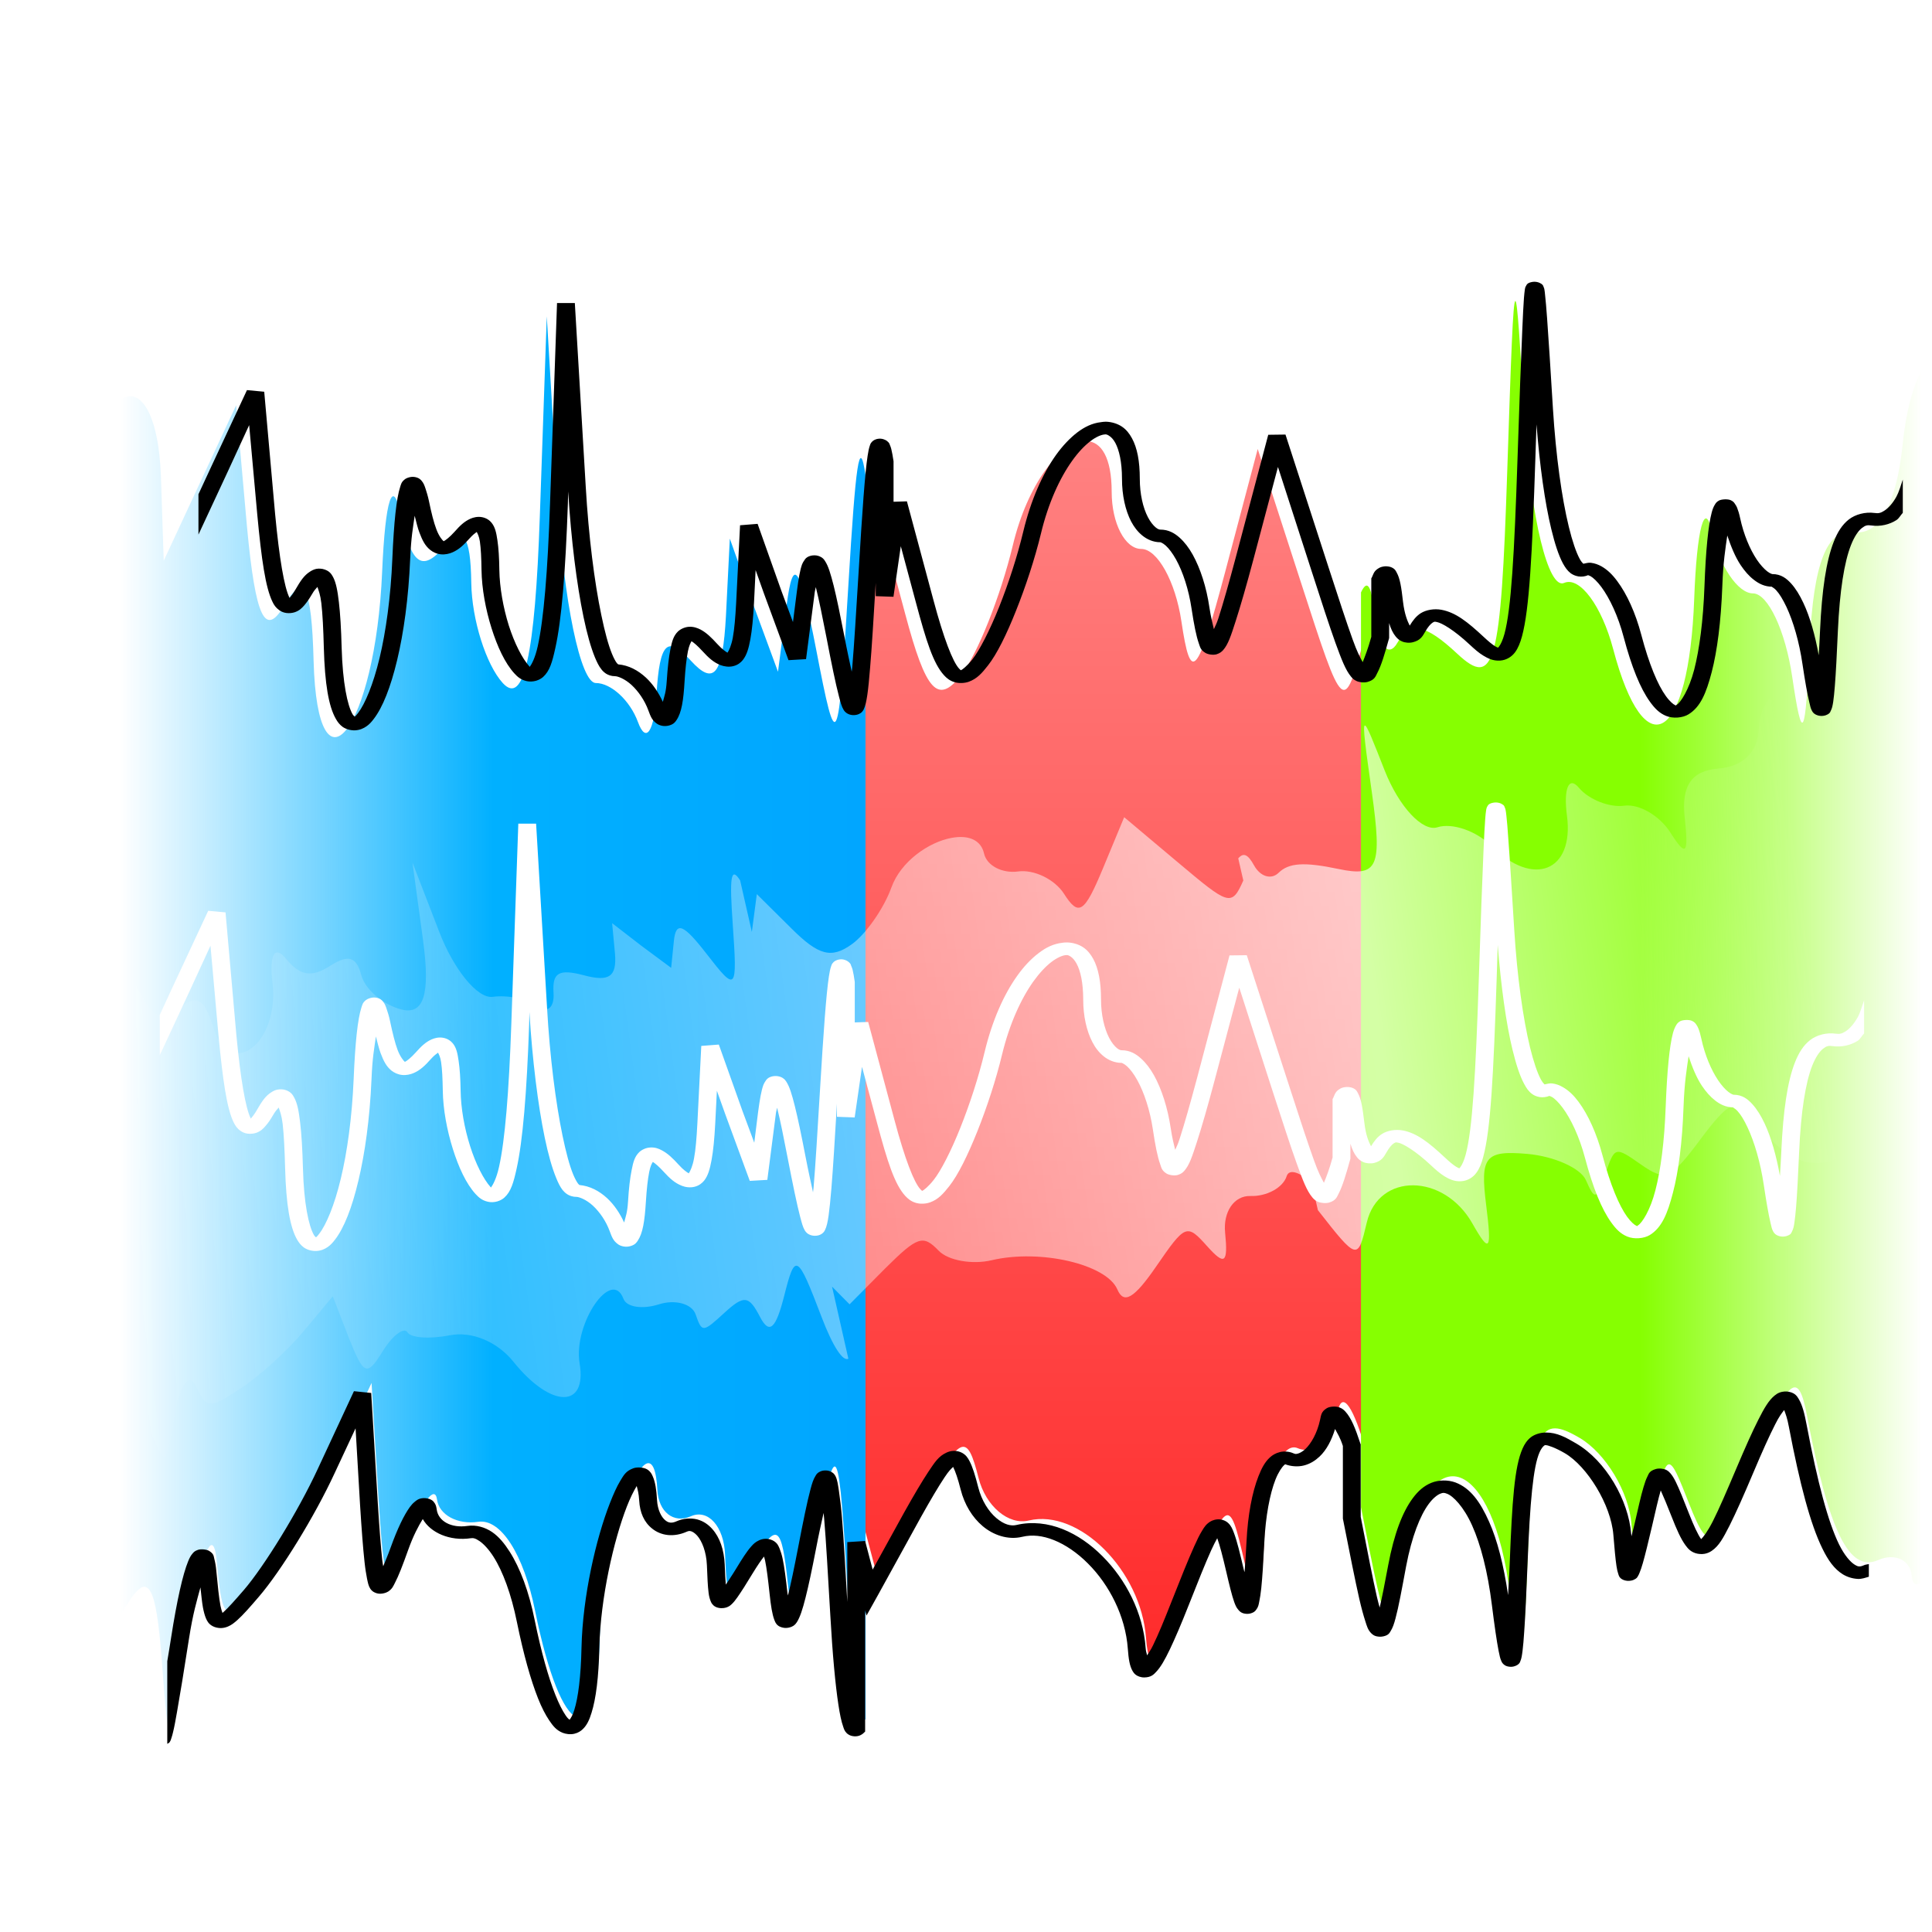 <svg xmlns="http://www.w3.org/2000/svg" width="96" height="96" viewBox="0 0 96 96">
  <defs>
    <filter id="com.apps.wavbreaker-a" width="125.1%" height="133%" x="-12.6%" y="-16.5%" filterUnits="objectBoundingBox">
      <feOffset dy="2" in="SourceAlpha" result="shadowOffsetOuter1"/>
      <feGaussianBlur in="shadowOffsetOuter1" result="shadowBlurOuter1" stdDeviation="2"/>
      <feColorMatrix in="shadowBlurOuter1" result="shadowMatrixOuter1" values="0 0 0 0 0   0 0 0 0 0   0 0 0 0 0  0 0 0 0.2 0"/>
      <feMerge>
        <feMergeNode in="shadowMatrixOuter1"/>
        <feMergeNode in="SourceGraphic"/>
      </feMerge>
    </filter>
    <linearGradient id="com.apps.wavbreaker-b" x1="50%" x2="50%" y1=".372%" y2="100%">
      <stop offset="0%" stop-color="#FF8181"/>
      <stop offset="100%" stop-color="#FF2A2A"/>
    </linearGradient>
    <linearGradient id="com.apps.wavbreaker-c" x1="-.014%" x2="99.987%" y1="49.997%" y2="49.997%">
      <stop offset="0%" stop-color="#01B0FF" stop-opacity="0"/>
      <stop offset="50%" stop-color="#01B0FF"/>
      <stop offset="100%" stop-color="#01A6FF"/>
    </linearGradient>
    <linearGradient id="com.apps.wavbreaker-d" x1="-.027%" x2="99.966%" y1="50%" y2="50%">
      <stop offset="0%" stop-color="#86FF01"/>
      <stop offset="50%" stop-color="#86FF01"/>
      <stop offset="100%" stop-color="#86FF01" stop-opacity="0"/>
    </linearGradient>
    <linearGradient id="com.apps.wavbreaker-e" x1="2.853%" x2="97.366%" y1="52.412%" y2="47.152%">
      <stop offset="0%" stop-color="#FFF" stop-opacity="0"/>
      <stop offset="75%" stop-color="#FFF" stop-opacity=".649"/>
      <stop offset="100%" stop-color="#FFF" stop-opacity="0"/>
    </linearGradient>
  </defs>
  <g fill="none" filter="url(#com.apps.wavbreaker-a)" transform="translate(0 12)">
    <path fill="url(#com.apps.wavbreaker-b)" d="M53.982,7.918 C53.933,7.914 53.88,7.921 53.827,7.929 C52.655,8.059 51.067,10.014 50.326,13.099 C49.719,15.63 48.554,18.541 47.753,19.558 C46.599,21.019 46.009,20.37 44.982,16.516 L43.669,11.617 L42.949,16.664 L42.949,61.907 L43.669,64.625 L45.801,60.757 C47.756,57.263 48.039,57.136 48.625,59.444 C48.981,60.845 50.111,61.794 51.116,61.554 C53.615,60.954 56.696,64.036 56.944,67.385 C57.092,69.393 57.664,68.79 59.089,65.176 C60.992,60.344 61.066,60.294 61.814,63.517 C62.456,66.263 62.647,66.047 62.841,62.101 C62.968,59.486 63.692,57.612 64.486,57.961 C65.284,58.307 66.176,57.471 66.48,56.094 C66.706,55.071 67.281,55.967 67.878,58.117 L67.878,17.398 C67.849,17.504 67.825,17.581 67.796,17.694 C66.755,21.524 66.766,21.492 64.638,14.927 L62.495,8.31 L60.889,14.377 C59.478,19.681 59.167,19.996 58.701,16.861 C58.405,14.885 57.508,13.276 56.707,13.276 C55.906,13.276 55.239,12.009 55.239,10.441 C55.239,8.716 54.709,7.932 53.982,7.918 L53.982,7.918 Z"/>
    <path fill="url(#com.apps.wavbreaker-c)" d="M27.169,1.72 L26.824,11.652 C26.587,18.545 26.029,21.086 24.981,19.939 C24.152,19.025 23.446,16.794 23.418,14.97 C23.382,12.57 23.026,12.104 22.006,13.244 C20.951,14.426 20.425,14.013 19.916,11.585 C19.514,9.661 19.144,10.798 18.988,14.412 C18.656,22.226 15.776,25.967 15.582,18.827 C15.484,15.107 15.095,14.416 14.132,16.071 C13.175,17.705 12.699,16.703 12.275,12.203 L11.735,6.136 L9.935,9.993 L8.135,13.861 L7.998,9.718 C7.885,6.432 6.911,5.193 5.989,5.86 L5.989,66.22 C6.092,66.083 6.191,65.934 6.296,65.758 C7.341,64.036 7.751,64.646 8.04,68.529 C8.4,73.353 8.407,73.3 9.409,66.87 C9.978,63.224 10.595,61.727 10.765,63.552 C11.054,66.651 11.178,66.729 12.953,64.66 C13.998,63.446 15.681,60.711 16.662,58.583 L18.462,54.718 L18.794,60.241 C19.105,65.154 19.246,65.398 20.305,62.451 C20.958,60.63 21.614,59.758 21.716,60.517 C21.819,61.276 22.733,61.77 23.764,61.618 C24.889,61.452 26.022,63.238 26.587,66.033 C27.9,72.499 29.668,73.223 29.799,67.35 C29.912,62.334 32.439,55.879 32.665,60.037 C32.725,61.134 33.469,61.717 34.327,61.343 C35.185,60.965 35.968,61.844 36.028,63.245 C36.131,65.656 36.176,65.638 37.44,63.552 C38.612,61.618 38.834,61.763 39.145,64.66 C39.399,67.064 39.78,66.457 40.556,62.451 C41.576,57.167 41.675,57.301 42.162,65.758 C42.381,69.626 42.706,71.709 43.006,71.423 L43.006,9.601 C42.706,7.6 42.515,9.086 42.162,14.97 C41.651,23.454 41.58,23.581 40.556,18.28 C39.745,14.091 39.413,13.558 39.088,16.071 L38.658,19.378 L37.44,16.071 L36.265,12.764 L36.071,16.621 C35.912,19.547 35.471,20.084 34.327,18.827 C33.155,17.546 32.781,17.92 32.622,20.486 C32.506,22.371 32.1,22.971 31.698,21.873 C31.306,20.807 30.364,19.939 29.605,19.939 C28.846,19.939 27.999,15.838 27.709,10.83 L27.169,1.72 L27.169,1.72 Z"/>
    <path fill="url(#com.apps.wavbreaker-d)" d="M75.296,0.958 C75.176,0.976 75.085,3.676 74.894,9.411 C74.58,19.014 74.269,20.221 72.416,18.489 C70.825,16.999 70.048,16.854 69.441,17.931 C68.993,18.721 68.499,18.104 68.319,16.586 C68.149,15.143 67.962,14.726 67.627,15.436 L67.627,60.894 C69.007,67.911 69.018,67.904 69.882,63.28 C71.015,57.22 74.192,58.42 75.032,65.214 C75.547,69.354 75.692,69.026 75.918,63.143 C76.154,57.026 76.461,56.253 78.494,57.45 C79.779,58.205 80.94,60.132 81.067,61.731 C81.289,64.473 81.36,64.441 82.094,61.307 C82.864,58.011 82.867,58.011 83.947,60.757 C84.946,63.294 85.228,63.114 87.159,58.547 C88.902,54.421 89.354,54.047 89.788,56.341 C90.879,62.073 91.867,64.159 93.332,63.517 C94.165,63.153 94.934,63.517 94.994,64.311 C95.026,64.713 95.206,64.812 95.464,64.653 L95.464,4.441 C95.058,5.207 94.719,6.397 94.549,8.024 C94.242,11.056 93.371,12.619 92.114,12.443 C90.78,12.252 90.106,13.996 89.926,17.97 C89.711,22.738 89.559,23.034 89.054,19.629 C88.719,17.352 87.851,15.485 87.102,15.485 C86.354,15.485 85.426,14.112 85.069,12.443 C84.713,10.773 84.311,12.27 84.184,15.76 C83.922,22.847 81.734,24.213 80.156,18.245 C79.588,16.103 78.494,14.624 77.718,14.966 C76.934,15.309 76.062,11.719 75.766,6.954 C75.522,3.019 75.402,0.944 75.296,0.958 L75.296,0.958 Z"/>
    <path fill="#000" d="M92.862,64.346 L92.862,63.718 C92.788,63.739 92.711,63.736 92.64,63.767 C92.513,63.824 92.439,63.838 92.379,63.834 C92.319,63.834 92.259,63.81 92.156,63.746 C91.952,63.623 91.652,63.291 91.38,62.737 C90.836,61.625 90.318,59.677 89.774,56.818 C89.665,56.236 89.559,55.823 89.386,55.53 C89.301,55.385 89.209,55.226 88.902,55.159 C88.751,55.124 88.567,55.145 88.447,55.187 C88.324,55.23 88.242,55.293 88.168,55.353 C87.879,55.597 87.667,55.96 87.367,56.553 C87.067,57.143 86.711,57.944 86.273,58.978 C85.789,60.118 85.419,60.979 85.112,61.586 C84.84,62.119 84.639,62.37 84.529,62.479 C84.371,62.26 84.162,61.816 83.919,61.194 C83.651,60.51 83.442,59.987 83.269,59.634 C83.181,59.458 83.107,59.331 83.005,59.211 C82.955,59.154 82.899,59.091 82.786,59.034 C82.669,58.978 82.436,58.946 82.274,58.996 C81.946,59.094 81.928,59.232 81.858,59.37 C81.787,59.507 81.727,59.684 81.664,59.899 C81.533,60.333 81.399,60.951 81.208,61.773 C81.148,62.02 81.116,62.126 81.067,62.334 C81.064,62.285 81.056,62.274 81.053,62.225 C80.919,60.538 79.796,58.593 78.328,57.729 C77.799,57.418 77.368,57.181 76.818,57.181 C76.546,57.181 76.26,57.27 76.069,57.414 C75.882,57.563 75.755,57.75 75.656,57.976 C75.251,58.883 75.138,60.587 75.018,63.647 C74.993,64.346 74.961,64.717 74.936,65.26 C74.718,63.767 74.4,62.525 73.994,61.618 C73.546,60.612 73.062,59.945 72.321,59.663 C71.947,59.525 71.481,59.532 71.114,59.684 C70.747,59.836 70.461,60.093 70.204,60.439 C69.685,61.134 69.272,62.221 68.982,63.757 C68.802,64.72 68.679,65.345 68.555,65.878 C68.509,65.701 68.467,65.574 68.418,65.349 C68.209,64.441 67.959,63.125 67.613,61.371 L67.613,57.81 L67.613,57.767 L67.599,57.739 C67.345,56.963 67.14,56.454 66.851,56.14 C66.78,56.063 66.702,55.985 66.533,55.925 C66.364,55.865 66.064,55.886 65.926,55.974 C65.644,56.147 65.647,56.32 65.591,56.56 C65.449,57.213 65.149,57.732 64.86,58.004 C64.712,58.141 64.571,58.209 64.486,58.23 C64.398,58.254 64.362,58.254 64.264,58.212 C64.076,58.127 63.815,58.099 63.6,58.152 C63.385,58.205 63.226,58.304 63.102,58.417 C62.852,58.646 62.689,58.953 62.534,59.349 C62.22,60.143 62.001,61.283 61.938,62.61 C61.906,63.266 61.874,63.669 61.842,64.12 C61.825,64.06 61.814,64.046 61.8,63.983 C61.613,63.178 61.468,62.578 61.316,62.176 C61.239,61.974 61.179,61.819 61.024,61.674 C60.946,61.604 60.819,61.519 60.621,61.498 C60.427,61.477 60.24,61.544 60.138,61.607 C59.933,61.734 59.845,61.869 59.725,62.07 C59.601,62.267 59.481,62.521 59.336,62.843 C59.044,63.489 58.676,64.406 58.2,65.613 C57.847,66.513 57.554,67.219 57.3,67.741 C57.169,68.017 57.099,68.084 56.996,68.253 C56.972,68.109 56.94,68.08 56.926,67.879 C56.799,66.143 55.952,64.494 54.78,63.326 C54.198,62.74 53.524,62.267 52.804,61.981 C52.08,61.692 51.279,61.593 50.516,61.773 C50.231,61.844 49.892,61.756 49.507,61.431 C49.122,61.106 48.773,60.556 48.607,59.899 C48.459,59.317 48.328,58.89 48.166,58.583 C48.081,58.431 48.007,58.304 47.806,58.191 C47.704,58.134 47.552,58.092 47.404,58.092 C47.255,58.092 47.128,58.134 47.029,58.18 C46.631,58.364 46.451,58.653 46.129,59.133 C45.812,59.613 45.416,60.28 44.926,61.156 L43.362,63.993 L42.988,62.571 L42.102,62.627 L42.102,65.603 C42.004,63.898 41.919,62.391 41.838,61.42 C41.792,60.859 41.735,60.421 41.686,60.086 C41.636,59.751 41.605,59.532 41.52,59.359 C41.499,59.317 41.478,59.278 41.425,59.221 C41.368,59.169 41.238,59.07 41.036,59.066 C40.835,59.059 40.698,59.14 40.634,59.193 C40.574,59.243 40.549,59.289 40.525,59.331 C40.419,59.497 40.355,59.691 40.274,59.998 C40.108,60.612 39.907,61.6 39.653,62.924 C39.459,63.923 39.3,64.703 39.152,65.278 C39.145,65.218 39.134,65.214 39.127,65.151 C39.049,64.424 38.975,63.87 38.891,63.464 C38.848,63.259 38.795,63.093 38.739,62.952 C38.679,62.811 38.636,62.694 38.46,62.578 C38.372,62.521 38.224,62.465 38.072,62.461 C37.924,62.458 37.804,62.497 37.715,62.539 C37.532,62.624 37.436,62.719 37.327,62.843 C37.105,63.093 36.875,63.457 36.579,63.944 C36.36,64.304 36.215,64.509 36.067,64.738 C36.042,64.463 36.028,64.191 36.011,63.746 C35.979,63.005 35.767,62.394 35.389,61.971 C35.199,61.759 34.959,61.583 34.641,61.498 C34.32,61.417 33.935,61.452 33.632,61.586 C33.484,61.653 33.388,61.664 33.311,61.657 C33.236,61.65 33.159,61.625 33.064,61.547 C32.873,61.399 32.675,61.039 32.647,60.538 C32.619,60.005 32.555,59.634 32.439,59.37 C32.382,59.236 32.326,59.123 32.164,59.017 C32.001,58.911 31.659,58.886 31.472,58.957 C31.094,59.094 30.995,59.299 30.819,59.585 C30.646,59.871 30.48,60.245 30.307,60.686 C29.619,62.44 28.952,65.317 28.895,67.861 C28.864,69.316 28.729,70.357 28.535,70.971 C28.458,71.229 28.369,71.363 28.302,71.454 C28.242,71.405 28.196,71.373 28.094,71.218 C27.939,70.989 27.766,70.646 27.596,70.216 C27.251,69.351 26.898,68.112 26.569,66.506 C26.284,65.087 25.846,63.919 25.324,63.1 C25.062,62.691 24.791,62.359 24.452,62.126 C24.116,61.897 23.672,61.756 23.22,61.823 C22.426,61.939 21.776,61.593 21.699,61 C21.681,60.884 21.667,60.796 21.6,60.693 C21.568,60.644 21.526,60.58 21.434,60.527 C21.346,60.474 21.191,60.436 21.06,60.439 C20.802,60.45 20.693,60.552 20.605,60.626 C20.513,60.7 20.442,60.781 20.368,60.88 C20.075,61.283 19.747,61.96 19.415,62.885 C19.256,63.326 19.158,63.538 19.041,63.827 C19.027,63.729 19.009,63.672 18.999,63.559 C18.925,62.903 18.854,61.971 18.776,60.743 L18.445,55.216 L17.587,55.127 L15.787,58.996 C14.816,61.096 13.119,63.841 12.12,65.003 C11.675,65.518 11.329,65.906 11.093,66.114 C11.072,66.132 11.072,66.125 11.054,66.143 C11.019,66.051 10.987,65.945 10.955,65.79 C10.881,65.398 10.821,64.816 10.747,64.043 C10.726,63.806 10.691,63.619 10.652,63.471 C10.613,63.323 10.634,63.22 10.401,63.069 C10.288,62.994 9.995,62.956 9.836,63.012 C9.674,63.065 9.621,63.132 9.572,63.189 C9.473,63.301 9.416,63.418 9.349,63.58 C9.081,64.233 8.792,65.521 8.506,67.35 C8.425,67.879 8.375,68.161 8.312,68.546 L8.312,72.651 C8.333,72.63 8.396,72.609 8.411,72.591 C8.478,72.506 8.492,72.439 8.52,72.354 C8.548,72.273 8.573,72.181 8.601,72.061 C8.661,71.821 8.721,71.49 8.795,71.07 C8.944,70.233 9.141,69.026 9.392,67.417 C9.589,66.16 9.776,65.557 9.96,64.876 C9.999,65.218 10.038,65.638 10.084,65.878 C10.126,66.093 10.172,66.27 10.235,66.418 C10.302,66.566 10.369,66.7 10.581,66.81 C10.691,66.866 10.846,66.901 10.984,66.898 C11.121,66.894 11.238,66.859 11.329,66.82 C11.513,66.743 11.636,66.637 11.788,66.506 C12.085,66.241 12.42,65.857 12.865,65.338 C13.955,64.071 15.639,61.343 16.631,59.193 L17.668,56.973 L17.891,60.774 C17.968,62.003 18.039,62.934 18.113,63.609 C18.148,63.947 18.194,64.219 18.236,64.434 C18.282,64.65 18.307,64.801 18.402,64.946 C18.452,65.017 18.526,65.112 18.734,65.172 C18.946,65.229 19.189,65.147 19.288,65.084 C19.486,64.95 19.532,64.833 19.62,64.66 C19.804,64.314 20.008,63.781 20.273,63.04 C20.541,62.289 20.792,61.83 21.007,61.48 C21.385,62.154 22.345,62.589 23.4,62.433 C23.513,62.416 23.619,62.433 23.831,62.578 C24.039,62.723 24.289,62.987 24.522,63.354 C24.988,64.085 25.405,65.218 25.684,66.594 C26.015,68.218 26.375,69.485 26.735,70.392 C26.915,70.847 27.102,71.204 27.289,71.483 C27.476,71.761 27.639,71.97 27.953,72.1 C28.112,72.164 28.341,72.196 28.535,72.15 C28.733,72.104 28.864,72.012 28.966,71.913 C29.167,71.716 29.287,71.458 29.393,71.109 C29.612,70.413 29.749,69.351 29.781,67.869 C29.838,65.398 30.494,62.536 31.151,60.852 C31.316,60.429 31.489,60.083 31.638,59.839 C31.684,60.026 31.74,60.196 31.761,60.556 C31.793,61.156 32.001,61.639 32.411,61.96 C32.615,62.123 32.88,62.243 33.187,62.274 C33.494,62.306 33.819,62.243 34.101,62.119 C34.225,62.063 34.267,62.07 34.338,62.087 C34.405,62.105 34.521,62.169 34.641,62.303 C34.881,62.574 35.096,63.104 35.125,63.767 C35.149,64.371 35.167,64.819 35.209,65.14 C35.227,65.303 35.262,65.43 35.305,65.543 C35.326,65.599 35.351,65.659 35.404,65.719 C35.453,65.783 35.545,65.864 35.721,65.896 C35.894,65.931 36.071,65.892 36.162,65.846 C36.258,65.804 36.307,65.758 36.356,65.712 C36.459,65.617 36.536,65.514 36.635,65.377 C36.829,65.101 37.08,64.71 37.394,64.187 C37.638,63.789 37.811,63.538 37.962,63.344 C37.984,63.414 37.998,63.46 38.019,63.552 C38.096,63.926 38.164,64.477 38.241,65.2 C38.305,65.807 38.372,66.213 38.474,66.485 C38.502,66.552 38.524,66.619 38.573,66.683 C38.619,66.746 38.696,66.831 38.905,66.877 C39.113,66.926 39.342,66.845 39.431,66.781 C39.519,66.714 39.558,66.665 39.596,66.605 C39.752,66.358 39.875,65.987 40.024,65.398 C40.175,64.805 40.345,64.004 40.539,63.001 C40.698,62.165 40.804,61.724 40.924,61.177 C40.934,61.286 40.941,61.339 40.952,61.459 C41.047,62.574 41.135,64.166 41.259,66.28 C41.368,68.218 41.509,69.714 41.658,70.696 C41.732,71.186 41.806,71.539 41.894,71.786 C41.936,71.91 41.958,72.005 42.074,72.121 C42.131,72.178 42.258,72.27 42.476,72.277 C42.695,72.284 42.84,72.181 42.904,72.121 L42.988,72.04 L42.988,71.934 L42.988,66.016 L43.055,66.28 L43.624,65.26 L45.755,61.392 C46.242,60.52 46.631,59.864 46.934,59.409 C47.156,59.073 47.266,58.981 47.361,58.89 C47.471,59.109 47.601,59.483 47.735,60.016 C47.926,60.764 48.311,61.396 48.829,61.833 C49.348,62.271 50.079,62.536 50.795,62.363 C51.286,62.246 51.808,62.303 52.373,62.529 C52.938,62.754 53.534,63.16 54.06,63.69 C55.119,64.745 55.924,66.309 56.04,67.918 C56.079,68.433 56.128,68.769 56.276,69.03 C56.312,69.093 56.354,69.16 56.442,69.224 C56.531,69.291 56.689,69.354 56.859,69.351 C57.194,69.347 57.325,69.206 57.438,69.086 C57.667,68.85 57.872,68.493 58.133,67.95 C58.391,67.406 58.701,66.686 59.058,65.779 C59.534,64.572 59.898,63.665 60.18,63.04 C60.3,62.776 60.395,62.592 60.484,62.433 C60.611,62.783 60.752,63.323 60.928,64.081 C61.087,64.77 61.211,65.274 61.327,65.603 C61.387,65.765 61.429,65.874 61.535,65.994 C61.592,66.058 61.687,66.185 61.966,66.192 C62.104,66.196 62.227,66.146 62.298,66.104 C62.368,66.058 62.396,66.019 62.421,65.984 C62.524,65.85 62.541,65.744 62.573,65.574 C62.608,65.405 62.644,65.186 62.672,64.914 C62.728,64.374 62.774,63.616 62.824,62.627 C62.887,61.339 63.099,60.227 63.378,59.518 C63.519,59.161 63.692,58.907 63.808,58.801 C63.847,58.763 63.858,58.763 63.861,58.759 C64.147,58.869 64.5,58.893 64.789,58.819 C65.104,58.738 65.351,58.579 65.566,58.378 C65.919,58.046 66.166,57.563 66.339,57.005 C66.462,57.245 66.579,57.4 66.727,57.849 L66.727,61.41 L66.727,61.431 L66.727,61.459 C67.073,63.213 67.334,64.526 67.542,65.444 C67.648,65.906 67.747,66.263 67.835,66.534 C67.92,66.806 67.966,66.976 68.125,67.145 C68.167,67.187 68.216,67.237 68.319,67.283 C68.421,67.325 68.601,67.343 68.735,67.311 C69.004,67.251 69.042,67.138 69.095,67.057 C69.201,66.891 69.268,66.697 69.342,66.418 C69.494,65.857 69.653,64.992 69.868,63.834 C70.151,62.341 70.567,61.307 70.991,60.732 C71.202,60.446 71.414,60.284 71.559,60.224 C71.704,60.164 71.756,60.167 71.905,60.224 C72.201,60.333 72.731,60.863 73.151,61.805 C73.571,62.744 73.924,64.078 74.132,65.758 C74.262,66.796 74.372,67.554 74.464,68.027 C74.513,68.264 74.541,68.416 74.605,68.546 C74.619,68.581 74.633,68.61 74.672,68.656 C74.714,68.701 74.799,68.804 75.032,68.821 C75.152,68.832 75.265,68.797 75.339,68.761 C75.409,68.73 75.452,68.691 75.476,68.666 C75.526,68.61 75.529,68.581 75.544,68.546 C75.604,68.409 75.625,68.257 75.656,68.017 C75.685,67.777 75.713,67.463 75.738,67.064 C75.794,66.266 75.847,65.14 75.904,63.669 C76.024,60.612 76.186,58.869 76.5,58.163 C76.578,57.986 76.666,57.88 76.722,57.838 C76.775,57.796 76.775,57.81 76.818,57.81 C76.906,57.81 77.273,57.926 77.76,58.212 C78.861,58.858 80.047,60.764 80.167,62.264 C80.224,62.952 80.269,63.467 80.322,63.817 C80.347,63.99 80.379,64.117 80.418,64.23 C80.439,64.283 80.439,64.325 80.513,64.406 C80.552,64.445 80.619,64.498 80.749,64.533 C80.88,64.569 81.056,64.551 81.152,64.512 C81.342,64.434 81.353,64.371 81.388,64.318 C81.42,64.265 81.445,64.212 81.469,64.149 C81.519,64.025 81.579,63.863 81.635,63.658 C81.752,63.249 81.896,62.656 82.08,61.872 C82.267,61.064 82.401,60.464 82.521,60.058 C82.666,60.376 82.828,60.771 83.061,61.36 C83.312,61.999 83.516,62.465 83.753,62.786 C83.873,62.945 83.986,63.09 84.251,63.178 C84.385,63.22 84.561,63.234 84.709,63.206 C84.858,63.178 84.964,63.121 85.055,63.061 C85.419,62.811 85.62,62.433 85.941,61.805 C86.259,61.173 86.647,60.298 87.131,59.154 C87.565,58.124 87.921,57.337 88.211,56.769 C88.412,56.37 88.528,56.229 88.655,56.063 C88.729,56.267 88.811,56.476 88.888,56.896 C89.435,59.769 89.961,61.738 90.551,62.941 C90.844,63.545 91.147,63.965 91.574,64.23 C91.789,64.36 92.044,64.441 92.322,64.456 C92.513,64.463 92.686,64.399 92.862,64.346 L92.862,64.346 Z M9.861,10.558 L9.861,12.563 L11.315,9.439 L12.381,7.124 L12.784,11.571 C12.995,13.826 13.196,15.189 13.532,15.887 C13.613,16.064 13.705,16.198 13.878,16.321 C13.962,16.381 14.075,16.438 14.224,16.459 C14.372,16.48 14.538,16.459 14.651,16.42 C14.88,16.339 14.996,16.219 15.124,16.074 C15.247,15.93 15.371,15.75 15.498,15.534 C15.625,15.312 15.678,15.28 15.773,15.164 C15.836,15.358 15.918,15.552 15.967,15.969 C16.031,16.519 16.066,17.26 16.091,18.185 C16.14,19.985 16.331,21.097 16.687,21.718 C16.775,21.877 16.874,22.004 17.019,22.113 C17.164,22.219 17.404,22.3 17.644,22.29 C17.88,22.279 18.067,22.191 18.208,22.092 C18.353,21.993 18.459,21.873 18.568,21.729 C19.016,21.15 19.408,20.158 19.733,18.803 C20.058,17.447 20.298,15.736 20.382,13.77 C20.432,12.644 20.52,12.241 20.605,11.627 C20.679,11.913 20.756,12.249 20.841,12.464 C20.986,12.845 21.12,13.12 21.378,13.325 C21.508,13.431 21.692,13.523 21.907,13.544 C22.119,13.565 22.324,13.516 22.486,13.445 C22.811,13.304 23.051,13.071 23.329,12.757 C23.502,12.566 23.594,12.503 23.689,12.432 C23.739,12.534 23.802,12.64 23.845,12.905 C23.894,13.251 23.919,13.724 23.926,14.317 C23.94,15.256 24.134,16.293 24.424,17.214 C24.716,18.136 25.087,18.944 25.56,19.463 C25.715,19.632 25.878,19.777 26.167,19.844 C26.315,19.879 26.492,19.869 26.64,19.826 C26.788,19.78 26.901,19.713 26.986,19.639 C27.318,19.339 27.441,18.898 27.593,18.206 C27.904,16.819 28.098,14.461 28.218,11.01 L28.232,10.42 C28.38,12.838 28.659,15.04 28.994,16.653 C29.167,17.49 29.358,18.167 29.559,18.658 C29.661,18.901 29.753,19.096 29.88,19.254 C29.94,19.336 30.014,19.406 30.113,19.473 C30.215,19.537 30.371,19.6 30.558,19.6 C30.699,19.6 31.052,19.731 31.387,20.041 C31.722,20.352 32.036,20.804 32.216,21.298 C32.326,21.591 32.389,21.781 32.633,21.954 C32.693,21.997 32.778,22.039 32.898,22.064 C33.014,22.089 33.162,22.078 33.268,22.043 C33.487,21.976 33.554,21.873 33.618,21.778 C33.868,21.404 33.96,20.811 34.016,19.854 C34.055,19.219 34.112,18.721 34.182,18.361 C34.242,18.072 34.313,17.945 34.362,17.86 C34.486,17.941 34.659,18.086 34.902,18.351 C35.206,18.683 35.453,18.912 35.802,19.05 C35.979,19.117 36.219,19.156 36.441,19.099 C36.664,19.043 36.812,18.919 36.911,18.796 C37.108,18.545 37.2,18.224 37.285,17.765 C37.369,17.306 37.426,16.713 37.465,15.976 L37.546,14.327 L37.962,15.496 L39.18,18.803 L40.052,18.753 L40.482,15.446 C40.5,15.309 40.518,15.291 40.539,15.171 C40.542,15.199 40.546,15.196 40.549,15.22 C40.698,15.813 40.86,16.621 41.065,17.666 C41.319,18.99 41.524,19.985 41.686,20.599 C41.767,20.91 41.82,21.114 41.922,21.277 C41.947,21.319 41.972,21.354 42.032,21.404 C42.092,21.457 42.229,21.538 42.434,21.534 C42.639,21.527 42.766,21.439 42.822,21.386 C42.875,21.33 42.896,21.291 42.918,21.249 C43.002,21.076 43.048,20.857 43.098,20.521 C43.147,20.186 43.189,19.741 43.235,19.177 C43.32,18.196 43.408,16.696 43.514,14.966 L43.514,15.594 L43.514,15.623 L44.4,15.654 L44.4,15.623 L44.76,13.141 L45.508,15.926 C46.024,17.86 46.376,18.969 46.906,19.551 C47.036,19.696 47.192,19.823 47.418,19.893 C47.644,19.964 47.929,19.95 48.138,19.876 C48.551,19.724 48.791,19.452 49.091,19.067 C49.535,18.506 50.019,17.521 50.488,16.339 C50.961,15.157 51.413,13.791 51.724,12.513 C52.087,10.996 52.662,9.753 53.273,8.899 C53.576,8.472 53.887,8.147 54.173,7.929 C54.459,7.706 54.709,7.611 54.851,7.593 C54.893,7.59 54.925,7.583 54.921,7.583 C54.992,7.586 55.041,7.604 55.126,7.664 C55.214,7.72 55.324,7.83 55.419,8.006 C55.609,8.359 55.751,8.956 55.751,9.792 C55.751,10.607 55.916,11.352 56.206,11.913 C56.354,12.192 56.534,12.425 56.76,12.609 C56.989,12.796 57.296,12.944 57.66,12.944 C57.653,12.944 57.762,12.965 57.925,13.11 C58.084,13.254 58.264,13.491 58.436,13.798 C58.775,14.409 59.068,15.291 59.209,16.251 C59.329,17.038 59.439,17.603 59.569,17.97 C59.636,18.153 59.647,18.291 59.891,18.439 C60.011,18.517 60.282,18.563 60.455,18.51 C60.632,18.453 60.713,18.372 60.776,18.305 C61.024,18.023 61.161,17.606 61.398,16.869 C61.634,16.134 61.931,15.114 62.284,13.787 L63.501,9.203 L65.164,14.349 C65.661,15.891 66.046,17.073 66.353,17.931 C66.664,18.789 66.865,19.3 67.129,19.618 C67.196,19.699 67.26,19.77 67.391,19.833 C67.521,19.9 67.782,19.936 67.959,19.883 C68.312,19.78 68.347,19.614 68.442,19.431 C68.636,19.067 68.806,18.496 69.025,17.705 L69.025,17.677 L69.025,17.645 L69.025,16.96 C69.106,17.236 69.212,17.461 69.356,17.634 C69.431,17.723 69.515,17.807 69.664,17.871 C69.808,17.938 70.038,17.959 70.214,17.91 C70.571,17.818 70.68,17.631 70.811,17.401 C70.948,17.154 71.089,16.999 71.185,16.939 C71.28,16.879 71.291,16.886 71.407,16.911 C71.636,16.953 72.247,17.299 73.027,18.03 C73.267,18.252 73.475,18.439 73.705,18.577 C73.934,18.718 74.195,18.845 74.534,18.824 C74.873,18.803 75.131,18.616 75.282,18.411 C75.431,18.21 75.536,17.952 75.628,17.617 C75.992,16.269 76.133,13.576 76.292,8.772 C76.316,8.013 76.327,7.738 76.348,7.085 C76.507,9.139 76.765,10.981 77.082,12.287 C77.259,13.021 77.446,13.593 77.661,13.996 C77.771,14.193 77.876,14.352 78.049,14.486 C78.138,14.55 78.261,14.613 78.424,14.641 C78.586,14.67 78.78,14.641 78.907,14.581 C78.914,14.585 78.964,14.592 79.034,14.631 C79.172,14.709 79.369,14.896 79.574,15.171 C79.98,15.721 80.404,16.607 80.679,17.656 C81.078,19.163 81.512,20.211 81.981,20.864 C82.218,21.192 82.444,21.432 82.786,21.573 C83.125,21.714 83.612,21.676 83.905,21.492 C84.494,21.129 84.78,20.447 85.055,19.392 C85.327,18.337 85.514,16.907 85.581,15.121 C85.627,13.89 85.733,13.279 85.828,12.609 C86.012,13.159 86.224,13.678 86.495,14.084 C86.693,14.377 86.901,14.62 87.145,14.807 C87.388,14.998 87.681,15.153 88.059,15.153 C87.985,15.153 88.108,15.164 88.267,15.34 C88.426,15.513 88.595,15.796 88.765,16.152 C89.104,16.872 89.404,17.892 89.566,19.011 C89.693,19.865 89.806,20.493 89.901,20.885 C89.947,21.083 89.968,21.203 90.039,21.326 C90.056,21.358 90.074,21.39 90.12,21.436 C90.169,21.478 90.272,21.559 90.466,21.573 C90.664,21.587 90.822,21.506 90.882,21.453 C90.942,21.404 90.949,21.361 90.967,21.326 C91.034,21.196 91.059,21.076 91.091,20.874 C91.119,20.677 91.147,20.416 91.172,20.091 C91.225,19.438 91.271,18.524 91.324,17.331 C91.415,15.354 91.638,13.939 91.976,13.081 C92.146,12.651 92.34,12.376 92.516,12.238 C92.693,12.1 92.788,12.083 92.986,12.111 C93.434,12.174 93.889,12.065 94.232,11.843 C94.362,11.761 94.44,11.596 94.549,11.483 L94.549,9.831 C94.451,10.131 94.352,10.459 94.232,10.678 C94.041,11.024 93.822,11.253 93.635,11.373 C93.452,11.493 93.335,11.518 93.152,11.49 C92.682,11.426 92.195,11.557 91.864,11.814 C91.535,12.076 91.306,12.436 91.119,12.916 C90.741,13.876 90.529,15.316 90.438,17.313 C90.416,17.853 90.395,18.132 90.371,18.559 C90.194,17.564 89.933,16.646 89.608,15.958 C89.425,15.566 89.224,15.241 89.001,14.994 C88.775,14.747 88.504,14.525 88.059,14.525 C88.062,14.525 87.964,14.507 87.808,14.387 C87.656,14.267 87.469,14.066 87.296,13.809 C86.951,13.293 86.64,12.556 86.467,11.747 C86.421,11.529 86.368,11.359 86.315,11.225 C86.287,11.158 86.259,11.109 86.216,11.049 C86.178,10.992 86.142,10.918 85.998,10.854 C85.849,10.787 85.539,10.805 85.415,10.872 C85.288,10.943 85.256,11.003 85.221,11.059 C85.147,11.172 85.098,11.299 85.055,11.461 C84.882,12.111 84.759,13.35 84.695,15.104 C84.632,16.865 84.441,18.27 84.184,19.276 C83.922,20.281 83.513,20.896 83.326,21.012 C83.231,21.072 83.305,21.065 83.227,21.033 C83.149,21.001 82.966,20.853 82.772,20.581 C82.376,20.034 81.942,19.014 81.554,17.539 C81.265,16.445 80.838,15.517 80.361,14.878 C80.125,14.557 79.878,14.313 79.574,14.14 C79.422,14.056 79.249,13.989 79.048,13.964 C78.921,13.95 78.798,13.989 78.674,14.013 C78.639,13.978 78.568,13.907 78.494,13.77 C78.318,13.445 78.127,12.891 77.954,12.178 C77.605,10.749 77.312,8.67 77.164,6.298 C77.044,4.329 76.948,2.825 76.874,1.812 C76.835,1.307 76.807,0.926 76.775,0.665 C76.761,0.534 76.754,0.439 76.736,0.358 C76.726,0.319 76.712,0.287 76.694,0.241 C76.684,0.22 76.684,0.192 76.638,0.143 C76.616,0.118 76.574,0.09 76.5,0.054 C76.426,0.019 76.292,-0.013 76.168,0.005 C75.886,0.044 75.861,0.153 75.836,0.192 C75.812,0.231 75.801,0.249 75.794,0.27 C75.78,0.316 75.773,0.358 75.766,0.407 C75.752,0.506 75.738,0.637 75.724,0.81 C75.695,1.163 75.674,1.685 75.642,2.38 C75.579,3.778 75.501,5.885 75.406,8.751 C75.247,13.554 75.088,16.276 74.756,17.497 C74.672,17.804 74.573,18.009 74.492,18.118 C74.414,18.224 74.407,18.199 74.453,18.196 C74.495,18.192 74.428,18.196 74.284,18.107 C74.142,18.019 73.955,17.864 73.733,17.656 C72.918,16.897 72.335,16.434 71.626,16.3 C71.273,16.233 70.874,16.3 70.602,16.466 C70.362,16.618 70.2,16.837 70.048,17.087 C69.935,16.865 69.791,16.523 69.716,15.909 C69.632,15.181 69.568,14.744 69.399,14.447 C69.356,14.37 69.328,14.281 69.162,14.2 C69.081,14.158 68.944,14.133 68.816,14.14 C68.693,14.151 68.591,14.183 68.527,14.221 C68.269,14.366 68.259,14.497 68.167,14.691 L68.139,14.74 L68.139,14.79 L68.139,17.627 L68.139,17.645 C67.973,18.245 67.828,18.609 67.712,18.901 C67.571,18.647 67.436,18.397 67.211,17.772 C66.907,16.929 66.522,15.753 66.021,14.211 L63.875,7.593 L63.018,7.604 L61.412,13.671 C61.059,14.994 60.773,16.004 60.54,16.724 C60.438,17.034 60.402,17.059 60.318,17.264 C60.247,16.953 60.173,16.699 60.095,16.184 C59.947,15.171 59.647,14.25 59.266,13.561 C59.075,13.219 58.86,12.937 58.616,12.718 C58.373,12.499 58.069,12.316 57.66,12.316 C57.625,12.316 57.547,12.309 57.424,12.206 C57.304,12.107 57.159,11.931 57.039,11.698 C56.795,11.232 56.636,10.547 56.636,9.792 C56.636,8.91 56.506,8.253 56.248,7.78 C56.121,7.544 55.966,7.346 55.751,7.201 C55.532,7.053 55.239,6.961 54.946,6.954 C54.844,6.954 54.769,6.969 54.713,6.976 C54.268,7.025 53.887,7.216 53.52,7.494 C53.156,7.777 52.8,8.151 52.468,8.613 C51.805,9.545 51.226,10.837 50.848,12.404 C50.548,13.657 50.107,15.005 49.645,16.163 C49.182,17.324 48.674,18.312 48.318,18.764 C48.049,19.103 47.809,19.279 47.749,19.304 C47.735,19.297 47.714,19.286 47.651,19.216 C47.34,18.873 46.892,17.73 46.38,15.81 L45.064,10.911 L44.4,10.932 L44.4,8.949 L44.4,8.927 L44.4,8.92 C44.361,8.666 44.326,8.461 44.287,8.31 C44.269,8.236 44.245,8.172 44.22,8.116 C44.195,8.056 44.199,8.01 44.068,7.907 C44.001,7.858 43.839,7.777 43.652,7.801 C43.465,7.823 43.376,7.904 43.334,7.946 C43.249,8.034 43.242,8.08 43.221,8.144 C43.179,8.267 43.144,8.423 43.112,8.645 C42.978,9.524 42.847,11.366 42.671,14.31 C42.54,16.427 42.445,18.019 42.349,19.138 C42.342,19.237 42.332,19.283 42.321,19.374 C42.205,18.827 42.106,18.404 41.951,17.589 C41.746,16.537 41.576,15.711 41.425,15.104 C41.269,14.497 41.16,14.126 40.994,13.876 C40.952,13.812 40.92,13.759 40.814,13.689 C40.761,13.657 40.676,13.618 40.564,13.6 C40.454,13.586 40.324,13.597 40.232,13.632 C40.052,13.696 40.013,13.773 39.971,13.837 C39.925,13.9 39.886,13.964 39.858,14.034 C39.752,14.317 39.678,14.754 39.596,15.39 L39.402,16.911 L38.82,15.34 L37.645,12.03 L36.773,12.1 L36.579,15.958 C36.54,16.685 36.491,17.26 36.413,17.684 C36.339,18.079 36.226,18.319 36.148,18.432 C36.056,18.376 35.884,18.263 35.651,18.009 C35.347,17.677 35.107,17.44 34.807,17.281 C34.655,17.204 34.468,17.133 34.239,17.144 C34.009,17.158 33.798,17.271 33.685,17.38 C33.459,17.603 33.392,17.871 33.311,18.263 C33.233,18.658 33.173,19.177 33.131,19.826 C33.095,20.401 33.014,20.578 32.936,20.874 C32.725,20.416 32.446,19.996 32.093,19.667 C31.708,19.314 31.249,19.057 30.709,19.011 L30.709,19 C30.706,18.997 30.685,18.99 30.653,18.951 C30.586,18.866 30.494,18.7 30.406,18.481 C30.226,18.044 30.049,17.384 29.88,16.565 C29.538,14.931 29.248,12.661 29.104,10.166 L28.564,1.074 L28.564,1.057 L27.678,1.057 L27.678,1.074 L27.332,10.992 C27.215,14.433 27.014,16.787 26.721,18.107 C26.591,18.7 26.414,19.014 26.322,19.138 C26.308,19.124 26.322,19.134 26.308,19.117 C25.952,18.729 25.56,17.956 25.281,17.077 C25.006,16.198 24.826,15.203 24.812,14.317 C24.805,13.713 24.773,13.226 24.716,12.845 C24.66,12.464 24.604,12.196 24.424,11.973 C24.335,11.86 24.176,11.74 23.954,11.698 C23.732,11.656 23.524,11.709 23.372,11.776 C23.068,11.913 22.853,12.121 22.585,12.425 C22.341,12.697 22.133,12.852 22.045,12.894 C21.974,12.838 21.812,12.644 21.685,12.305 C21.554,11.963 21.434,11.483 21.311,10.883 C21.258,10.636 21.198,10.445 21.145,10.283 C21.092,10.124 21.053,10.011 20.951,9.891 C20.898,9.831 20.824,9.743 20.619,9.704 C20.411,9.665 20.188,9.753 20.107,9.824 C19.941,9.958 19.931,10.053 19.885,10.194 C19.698,10.763 19.574,11.934 19.496,13.749 C19.415,15.69 19.175,17.377 18.861,18.697 C18.544,20.017 18.134,20.984 17.795,21.425 C17.725,21.513 17.679,21.57 17.629,21.612 C17.598,21.58 17.562,21.559 17.516,21.485 C17.266,21.044 17.026,19.946 16.976,18.174 C16.952,17.243 16.906,16.491 16.839,15.919 C16.772,15.344 16.698,14.952 16.549,14.67 C16.472,14.532 16.387,14.387 16.133,14.299 C16.006,14.253 15.847,14.243 15.716,14.267 C15.586,14.296 15.491,14.349 15.413,14.398 C15.102,14.592 14.929,14.871 14.679,15.298 C14.573,15.481 14.471,15.616 14.389,15.711 C14.379,15.697 14.382,15.7 14.375,15.683 C14.125,15.164 13.881,13.773 13.669,11.529 L13.129,5.465 L12.272,5.384 L10.472,9.241 L9.861,10.558 L9.861,10.558 Z"/>
    <path fill="url(#com.apps.wavbreaker-e)" d="M67.818,22.05 C67.705,22.071 67.849,23.123 68.164,25.353 C68.686,29.087 68.481,29.596 66.508,29.179 C64.811,28.823 64.045,28.869 63.536,29.366 C63.166,29.73 62.622,29.56 62.312,28.999 C62.019,28.47 61.796,28.336 61.528,28.653 L61.779,29.751 C61.196,31.081 61.045,30.965 58.542,28.861 L55.86,26.606 L54.801,29.158 C53.873,31.389 53.598,31.551 52.867,30.407 C52.405,29.691 51.378,29.193 50.587,29.303 C49.796,29.409 49.034,29.013 48.896,28.41 C48.748,27.746 48.155,27.517 47.439,27.609 C47.389,27.616 47.336,27.626 47.287,27.633 C46.144,27.841 44.756,28.809 44.294,30.097 C43.913,31.152 43.016,32.43 42.314,32.927 C41.308,33.647 40.669,33.474 39.325,32.133 L37.606,30.429 L37.359,32.306 L36.776,29.744 C36.307,29.017 36.247,29.613 36.409,31.925 C36.642,35.253 36.593,35.313 35.121,33.411 C33.96,31.911 33.586,31.752 33.484,32.761 L33.349,34.092 L31.856,32.984 L30.416,31.872 L30.558,33.383 C30.656,34.53 30.268,34.794 29.033,34.466 C27.769,34.131 27.438,34.325 27.505,35.334 C27.554,36.076 27.194,36.361 26.7,35.994 C26.224,35.638 25.228,35.43 24.48,35.532 C23.732,35.634 22.539,34.173 21.819,32.285 L20.495,28.858 L21.021,32.723 C21.388,35.405 21.06,36.457 19.931,36.157 C19.031,35.92 18.138,35.158 17.954,34.459 C17.711,33.541 17.315,33.411 16.415,33.986 C15.476,34.586 14.919,34.498 14.206,33.633 C13.645,32.949 13.376,33.436 13.539,34.844 C13.892,37.897 11.389,39.721 10.578,37.004 C10.158,35.585 9.709,35.373 8.905,36.139 C8.107,36.898 7.549,36.577 6.745,34.904 L5.682,32.645 L4.249,34.371 L2.802,36.104 L2.312,34.53 C1.916,33.28 0.847,32.934 0,33.316 L5.252,56.525 C5.336,56.458 5.414,56.387 5.502,56.306 C6.385,55.501 6.847,55.681 7.472,57.136 C8.245,58.939 8.245,58.921 8.675,56.31 C8.919,54.834 9.395,54.174 9.72,54.852 C10.278,56.006 10.398,56.017 11.968,54.983 C12.893,54.376 14.308,53.094 15.088,52.145 L16.535,50.412 L17.34,52.494 C18.074,54.34 18.236,54.414 19.02,53.137 C19.507,52.35 20.079,51.926 20.245,52.201 C20.411,52.48 21.346,52.547 22.348,52.35 C23.442,52.134 24.713,52.667 25.514,53.666 C27.367,55.974 29.181,56.01 28.8,53.737 C28.475,51.792 30.392,48.969 30.978,50.536 C31.133,50.952 31.92,51.072 32.732,50.814 C33.544,50.553 34.387,50.783 34.567,51.316 C34.881,52.226 34.924,52.216 35.986,51.241 C36.971,50.341 37.207,50.363 37.765,51.436 C38.227,52.325 38.548,52.039 38.965,50.394 C39.512,48.224 39.614,48.266 40.828,51.453 C41.382,52.907 41.884,53.663 42.155,53.514 L41.344,49.932 L42.215,50.811 L43.976,49.036 C45.596,47.426 45.865,47.338 46.641,48.146 C47.114,48.637 48.311,48.849 49.281,48.619 C51.692,48.051 54.988,48.82 55.521,50.073 C55.842,50.825 56.361,50.514 57.448,48.933 C58.902,46.819 58.969,46.791 59.986,47.927 C60.854,48.894 61.027,48.789 60.875,47.243 C60.773,46.219 61.32,45.404 62.132,45.429 C62.947,45.457 63.755,45.012 63.935,44.44 C64.052,44.077 64.542,44.225 65.167,44.744 L65.485,46.131 C67.451,48.644 67.468,48.637 67.916,46.741 C68.506,44.26 71.739,44.292 73.158,46.787 C74.022,48.312 74.135,48.167 73.846,45.873 C73.546,43.487 73.779,43.152 75.882,43.336 C77.213,43.452 78.529,44.038 78.798,44.631 C79.253,45.658 79.32,45.637 79.768,44.331 C80.241,42.961 80.245,42.958 81.547,43.869 C82.751,44.709 83.012,44.603 84.515,42.584 C85.874,40.763 86.291,40.558 86.919,41.38 C88.493,43.434 89.644,44.105 91.031,43.66 C91.818,43.406 92.601,43.441 92.728,43.741 C92.792,43.893 92.982,43.904 93.226,43.809 L87.988,20.656 C87.656,21.005 87.42,21.51 87.399,22.159 C87.356,23.366 86.636,24.086 85.38,24.189 C84.049,24.294 83.541,25.057 83.711,26.606 C83.915,28.47 83.788,28.604 82.998,27.365 C82.468,26.532 81.452,25.936 80.714,26.034 C79.98,26.137 78.949,25.734 78.452,25.141 C77.954,24.545 77.682,25.177 77.862,26.536 C78.222,29.296 76.186,30.118 74.111,28.036 C73.366,27.291 72.162,26.871 71.425,27.107 C70.687,27.344 69.512,26.08 68.806,24.291 C68.224,22.809 67.92,22.029 67.818,22.05 L67.818,22.05 Z"/>
    <path fill="#FFF" d="M7.938,36.429 L7.938,38.433 L9.392,35.31 L10.458,32.994 L10.856,37.441 C11.072,39.697 11.269,41.063 11.605,41.761 C11.689,41.934 11.781,42.072 11.951,42.192 C12.039,42.252 12.148,42.309 12.296,42.33 C12.445,42.351 12.611,42.33 12.727,42.291 C12.956,42.21 13.073,42.09 13.196,41.945 C13.324,41.804 13.447,41.62 13.571,41.405 C13.701,41.183 13.751,41.151 13.849,41.034 C13.913,41.229 13.994,41.423 14.044,41.839 C14.107,42.39 14.142,43.131 14.167,44.056 C14.216,45.856 14.407,46.967 14.76,47.592 C14.852,47.747 14.947,47.874 15.095,47.984 C15.24,48.09 15.48,48.171 15.716,48.16 C15.953,48.15 16.14,48.065 16.285,47.963 C16.426,47.864 16.532,47.747 16.645,47.599 C17.093,47.02 17.485,46.032 17.806,44.677 C18.131,43.321 18.374,41.606 18.459,39.64 C18.505,38.514 18.596,38.116 18.678,37.501 C18.752,37.787 18.833,38.119 18.914,38.334 C19.059,38.716 19.196,38.994 19.454,39.199 C19.585,39.301 19.765,39.393 19.98,39.414 C20.195,39.436 20.4,39.386 20.562,39.316 C20.887,39.174 21.127,38.941 21.406,38.627 C21.579,38.437 21.671,38.377 21.766,38.306 C21.812,38.405 21.879,38.511 21.918,38.776 C21.971,39.121 21.992,39.594 22.002,40.191 C22.016,41.13 22.211,42.164 22.5,43.085 C22.789,44.006 23.16,44.814 23.633,45.333 C23.792,45.503 23.951,45.647 24.244,45.714 C24.388,45.75 24.568,45.739 24.713,45.697 C24.861,45.651 24.978,45.584 25.059,45.51 C25.391,45.21 25.514,44.772 25.669,44.077 C25.976,42.69 26.174,40.332 26.294,36.88 L26.305,36.291 C26.456,38.709 26.732,40.914 27.067,42.527 C27.24,43.36 27.434,44.041 27.635,44.529 C27.734,44.772 27.829,44.97 27.953,45.129 C28.016,45.206 28.087,45.277 28.189,45.344 C28.288,45.407 28.444,45.471 28.631,45.471 C28.772,45.471 29.128,45.601 29.464,45.912 C29.799,46.223 30.113,46.678 30.293,47.169 C30.402,47.461 30.466,47.652 30.709,47.825 C30.769,47.871 30.854,47.91 30.971,47.934 C31.091,47.959 31.239,47.949 31.345,47.913 C31.56,47.846 31.627,47.744 31.691,47.649 C31.941,47.274 32.033,46.681 32.093,45.725 C32.132,45.09 32.188,44.592 32.259,44.232 C32.315,43.943 32.389,43.816 32.439,43.734 C32.559,43.812 32.735,43.957 32.979,44.225 C33.279,44.553 33.529,44.783 33.879,44.92 C34.052,44.991 34.292,45.026 34.514,44.97 C34.736,44.913 34.885,44.79 34.987,44.666 C35.185,44.416 35.273,44.094 35.358,43.636 C35.442,43.177 35.499,42.587 35.538,41.85 L35.622,40.198 L36.039,41.366 L37.256,44.677 L38.128,44.627 L38.555,41.317 C38.573,41.183 38.594,41.161 38.612,41.045 C38.619,41.07 38.619,41.066 38.626,41.091 C38.774,41.684 38.936,42.492 39.138,43.537 C39.395,44.864 39.6,45.856 39.762,46.473 C39.844,46.78 39.896,46.985 39.995,47.147 C40.024,47.19 40.048,47.225 40.108,47.278 C40.168,47.327 40.302,47.409 40.507,47.405 C40.715,47.401 40.842,47.313 40.895,47.257 C40.952,47.204 40.973,47.161 40.994,47.119 C41.079,46.946 41.125,46.731 41.174,46.392 C41.22,46.057 41.266,45.612 41.312,45.047 C41.393,44.07 41.485,42.566 41.587,40.837 L41.587,41.465 L41.587,41.493 L42.473,41.525 L42.473,41.493 L42.833,39.012 L43.581,41.8 C44.096,43.734 44.453,44.843 44.979,45.421 C45.113,45.566 45.265,45.693 45.491,45.764 C45.716,45.838 46.006,45.82 46.211,45.746 C46.624,45.598 46.864,45.323 47.167,44.941 C47.612,44.377 48.092,43.396 48.565,42.213 C49.038,41.027 49.489,39.661 49.796,38.384 C50.164,36.866 50.739,35.624 51.346,34.77 C51.653,34.343 51.96,34.018 52.246,33.799 C52.532,33.58 52.786,33.481 52.927,33.464 C52.969,33.46 53.001,33.457 52.994,33.457 C53.065,33.457 53.114,33.474 53.202,33.534 C53.291,33.594 53.396,33.7 53.492,33.877 C53.686,34.23 53.824,34.826 53.824,35.663 C53.824,36.481 53.989,37.223 54.282,37.784 C54.427,38.066 54.607,38.296 54.836,38.483 C55.062,38.666 55.369,38.814 55.736,38.814 C55.726,38.814 55.839,38.839 55.998,38.98 C56.156,39.125 56.34,39.361 56.509,39.669 C56.852,40.283 57.141,41.161 57.286,42.121 C57.402,42.912 57.515,43.473 57.646,43.84 C57.709,44.024 57.724,44.161 57.964,44.313 C58.084,44.387 58.355,44.437 58.532,44.38 C58.708,44.327 58.786,44.246 58.849,44.176 C59.1,43.893 59.234,43.477 59.474,42.743 C59.711,42.009 60.007,40.989 60.36,39.658 L61.578,35.077 L63.236,40.219 C63.738,41.761 64.119,42.944 64.429,43.801 C64.736,44.659 64.938,45.174 65.202,45.489 C65.269,45.57 65.336,45.64 65.467,45.707 C65.598,45.771 65.859,45.806 66.035,45.757 C66.388,45.651 66.424,45.485 66.519,45.305 C66.709,44.938 66.882,44.366 67.101,43.576 L67.101,43.547 L67.101,43.516 L67.101,42.831 C67.182,43.106 67.288,43.332 67.433,43.509 C67.504,43.597 67.592,43.678 67.736,43.741 C67.881,43.809 68.114,43.83 68.291,43.784 C68.644,43.689 68.756,43.501 68.887,43.272 C69.025,43.025 69.162,42.87 69.261,42.81 C69.356,42.75 69.367,42.76 69.48,42.781 C69.709,42.824 70.32,43.17 71.1,43.9 C71.34,44.126 71.552,44.31 71.778,44.451 C72.007,44.589 72.272,44.719 72.611,44.694 C72.946,44.673 73.207,44.486 73.355,44.281 C73.507,44.08 73.613,43.826 73.701,43.487 C74.068,42.139 74.209,39.45 74.368,34.643 C74.393,33.884 74.4,33.609 74.421,32.956 C74.584,35.01 74.838,36.856 75.155,38.158 C75.335,38.892 75.519,39.464 75.738,39.866 C75.847,40.067 75.949,40.226 76.126,40.357 C76.214,40.424 76.338,40.484 76.5,40.512 C76.662,40.54 76.853,40.512 76.984,40.456 C76.991,40.456 77.04,40.466 77.107,40.505 C77.245,40.579 77.442,40.77 77.647,41.045 C78.056,41.592 78.476,42.478 78.755,43.526 C79.154,45.033 79.585,46.081 80.058,46.738 C80.291,47.063 80.516,47.303 80.859,47.444 C81.201,47.585 81.688,47.546 81.981,47.366 C82.567,47.003 82.856,46.321 83.128,45.263 C83.404,44.207 83.591,42.778 83.654,40.996 C83.7,39.76 83.809,39.15 83.905,38.483 C84.088,39.03 84.296,39.549 84.568,39.954 C84.766,40.247 84.978,40.491 85.221,40.681 C85.461,40.869 85.754,41.024 86.132,41.024 C86.061,41.024 86.181,41.038 86.34,41.211 C86.499,41.384 86.672,41.666 86.838,42.026 C87.176,42.746 87.476,43.763 87.642,44.881 C87.769,45.736 87.882,46.364 87.974,46.756 C88.02,46.953 88.041,47.073 88.112,47.197 C88.129,47.229 88.151,47.26 88.196,47.306 C88.242,47.349 88.345,47.43 88.542,47.444 C88.736,47.458 88.899,47.377 88.959,47.327 C89.015,47.274 89.022,47.232 89.04,47.197 C89.111,47.066 89.135,46.946 89.164,46.745 C89.195,46.547 89.22,46.286 89.248,45.961 C89.301,45.312 89.347,44.398 89.4,43.201 C89.488,41.229 89.714,39.81 90.049,38.952 C90.219,38.525 90.413,38.246 90.589,38.109 C90.766,37.971 90.861,37.953 91.062,37.981 C91.507,38.045 91.966,37.936 92.308,37.717 C92.439,37.632 92.513,37.466 92.626,37.353 L92.626,35.705 C92.524,36.001 92.428,36.333 92.308,36.549 C92.114,36.894 91.895,37.127 91.712,37.244 C91.528,37.364 91.408,37.389 91.228,37.364 C90.759,37.297 90.272,37.427 89.94,37.685 C89.608,37.946 89.382,38.306 89.192,38.786 C88.814,39.746 88.606,41.186 88.514,43.184 C88.489,43.727 88.468,44.003 88.444,44.43 C88.267,43.434 88.006,42.517 87.685,41.829 C87.501,41.437 87.3,41.116 87.074,40.865 C86.848,40.618 86.58,40.396 86.132,40.396 C86.139,40.396 86.036,40.378 85.885,40.258 C85.729,40.138 85.546,39.937 85.373,39.679 C85.027,39.164 84.713,38.426 84.54,37.618 C84.494,37.403 84.445,37.233 84.388,37.096 C84.364,37.029 84.332,36.979 84.293,36.919 C84.251,36.863 84.219,36.792 84.071,36.725 C83.922,36.658 83.615,36.676 83.488,36.743 C83.365,36.813 83.333,36.873 83.294,36.93 C83.224,37.046 83.174,37.17 83.128,37.332 C82.955,37.981 82.835,39.22 82.768,40.974 C82.705,42.736 82.518,44.14 82.256,45.146 C81.999,46.152 81.589,46.766 81.399,46.883 C81.304,46.943 81.381,46.936 81.304,46.904 C81.222,46.872 81.042,46.724 80.845,46.452 C80.453,45.905 80.019,44.885 79.627,43.41 C79.338,42.316 78.911,41.387 78.438,40.749 C78.201,40.431 77.951,40.184 77.647,40.014 C77.495,39.926 77.326,39.859 77.121,39.834 C76.998,39.82 76.874,39.859 76.747,39.884 C76.712,39.849 76.645,39.781 76.567,39.64 C76.391,39.316 76.204,38.765 76.027,38.049 C75.681,36.619 75.385,34.54 75.24,32.169 C75.116,30.203 75.025,28.696 74.947,27.683 C74.912,27.178 74.884,26.797 74.852,26.536 C74.838,26.405 74.827,26.31 74.809,26.232 C74.802,26.193 74.788,26.158 74.767,26.112 C74.76,26.091 74.756,26.063 74.714,26.013 C74.693,25.992 74.651,25.964 74.576,25.925 C74.499,25.89 74.368,25.861 74.241,25.879 C73.962,25.918 73.934,26.024 73.909,26.063 C73.885,26.101 73.878,26.119 73.871,26.144 C73.853,26.186 73.849,26.232 73.842,26.281 C73.825,26.38 73.814,26.507 73.8,26.684 C73.772,27.033 73.747,27.556 73.715,28.254 C73.655,29.649 73.574,31.756 73.482,34.625 C73.324,39.425 73.161,42.146 72.829,43.371 C72.748,43.674 72.646,43.883 72.568,43.989 C72.491,44.094 72.484,44.07 72.526,44.066 C72.572,44.063 72.505,44.066 72.36,43.978 C72.215,43.89 72.028,43.734 71.806,43.526 C70.994,42.767 70.408,42.305 69.702,42.171 C69.349,42.107 68.947,42.171 68.679,42.34 C68.439,42.489 68.276,42.711 68.125,42.958 C68.008,42.736 67.864,42.397 67.793,41.779 C67.705,41.052 67.641,40.618 67.475,40.318 C67.433,40.244 67.405,40.152 67.239,40.071 C67.158,40.032 67.016,40.004 66.893,40.014 C66.766,40.021 66.667,40.053 66.6,40.092 C66.346,40.237 66.332,40.367 66.244,40.561 L66.215,40.611 L66.215,40.66 L66.215,43.498 L66.215,43.516 C66.049,44.116 65.905,44.483 65.785,44.772 C65.647,44.518 65.509,44.267 65.287,43.646 C64.984,42.799 64.595,41.624 64.098,40.081 L61.952,33.464 L61.094,33.474 L59.488,39.541 C59.135,40.865 58.846,41.878 58.613,42.594 C58.514,42.905 58.479,42.933 58.394,43.134 C58.32,42.824 58.249,42.57 58.172,42.054 C58.02,41.045 57.724,40.12 57.342,39.432 C57.152,39.09 56.933,38.807 56.689,38.589 C56.446,38.37 56.146,38.186 55.736,38.186 C55.698,38.186 55.624,38.179 55.5,38.08 C55.376,37.978 55.232,37.801 55.112,37.569 C54.872,37.103 54.709,36.418 54.709,35.663 C54.709,34.78 54.579,34.124 54.325,33.651 C54.194,33.414 54.042,33.22 53.824,33.072 C53.608,32.927 53.315,32.836 53.022,32.829 C52.92,32.825 52.842,32.839 52.786,32.846 C52.341,32.896 51.96,33.086 51.596,33.369 C51.233,33.647 50.876,34.021 50.545,34.487 C49.881,35.416 49.302,36.707 48.925,38.274 C48.625,39.527 48.184,40.876 47.721,42.033 C47.259,43.194 46.751,44.183 46.391,44.634 C46.122,44.977 45.886,45.15 45.826,45.174 C45.812,45.167 45.791,45.157 45.727,45.086 C45.416,44.744 44.965,43.6 44.453,41.68 L43.14,36.781 L42.473,36.803 L42.473,34.819 L42.473,34.801 L42.473,34.791 C42.438,34.537 42.402,34.336 42.364,34.18 C42.346,34.106 42.318,34.046 42.293,33.986 C42.272,33.926 42.275,33.88 42.141,33.778 C42.078,33.729 41.915,33.647 41.728,33.672 C41.541,33.697 41.449,33.774 41.407,33.82 C41.322,33.909 41.319,33.954 41.298,34.014 C41.255,34.138 41.22,34.297 41.188,34.516 C41.054,35.398 40.92,37.237 40.744,40.18 C40.616,42.301 40.521,43.893 40.426,45.009 C40.419,45.107 40.405,45.153 40.398,45.245 C40.281,44.698 40.182,44.274 40.024,43.459 C39.822,42.411 39.649,41.581 39.498,40.974 C39.346,40.367 39.233,39.997 39.071,39.746 C39.028,39.686 38.996,39.63 38.891,39.563 C38.834,39.527 38.749,39.489 38.64,39.474 C38.531,39.457 38.396,39.471 38.308,39.503 C38.128,39.566 38.089,39.644 38.044,39.707 C38.001,39.771 37.962,39.834 37.934,39.905 C37.828,40.191 37.754,40.625 37.669,41.26 L37.479,42.781 L36.896,41.211 L35.718,37.904 L34.846,37.971 L34.652,41.829 C34.613,42.556 34.567,43.131 34.486,43.558 C34.415,43.953 34.299,44.19 34.225,44.303 C34.129,44.246 33.96,44.137 33.727,43.879 C33.424,43.547 33.18,43.311 32.88,43.156 C32.732,43.074 32.545,43.004 32.315,43.018 C32.082,43.029 31.874,43.141 31.761,43.251 C31.532,43.477 31.465,43.741 31.387,44.137 C31.306,44.529 31.246,45.051 31.207,45.697 C31.172,46.272 31.087,46.449 31.013,46.745 C30.801,46.286 30.522,45.866 30.169,45.538 C29.785,45.185 29.326,44.931 28.782,44.881 C28.786,44.881 28.786,44.871 28.782,44.871 C28.782,44.871 28.758,44.86 28.729,44.821 C28.662,44.737 28.571,44.571 28.479,44.352 C28.299,43.914 28.122,43.254 27.953,42.436 C27.614,40.801 27.321,38.532 27.18,36.037 L26.64,26.949 L26.64,26.927 L25.754,26.927 L25.754,26.949 L25.408,36.863 C25.288,40.304 25.091,42.658 24.798,43.978 C24.667,44.571 24.487,44.885 24.395,45.009 C24.381,44.998 24.395,45.005 24.381,44.991 C24.025,44.599 23.636,43.826 23.358,42.947 C23.079,42.069 22.899,41.073 22.888,40.191 C22.878,39.584 22.846,39.097 22.789,38.716 C22.733,38.334 22.68,38.066 22.5,37.844 C22.408,37.731 22.249,37.611 22.031,37.569 C21.808,37.526 21.6,37.579 21.448,37.646 C21.141,37.784 20.926,37.996 20.658,38.296 C20.414,38.567 20.209,38.723 20.118,38.765 C20.051,38.709 19.888,38.514 19.758,38.176 C19.631,37.837 19.511,37.353 19.384,36.753 C19.334,36.506 19.274,36.316 19.218,36.153 C19.165,35.994 19.129,35.881 19.024,35.761 C18.974,35.701 18.9,35.613 18.692,35.574 C18.487,35.536 18.265,35.627 18.18,35.694 C18.014,35.829 18.007,35.924 17.958,36.065 C17.774,36.633 17.647,37.805 17.573,39.619 C17.488,41.56 17.252,43.247 16.934,44.567 C16.62,45.887 16.207,46.858 15.868,47.296 C15.801,47.387 15.752,47.444 15.702,47.483 C15.671,47.451 15.635,47.433 15.593,47.356 C15.342,46.914 15.099,45.817 15.053,44.049 C15.028,43.113 14.982,42.361 14.915,41.79 C14.848,41.214 14.774,40.823 14.622,40.544 C14.548,40.403 14.46,40.258 14.209,40.17 C14.082,40.124 13.924,40.117 13.793,40.141 C13.662,40.166 13.567,40.219 13.489,40.269 C13.179,40.463 13.002,40.745 12.755,41.172 C12.649,41.356 12.547,41.486 12.462,41.585 C12.455,41.567 12.459,41.571 12.448,41.553 C12.201,41.034 11.954,39.644 11.742,37.403 L11.206,31.336 L10.345,31.258 L8.545,35.116 L7.938,36.429 L7.938,36.429 Z"/>
  </g>
</svg>
